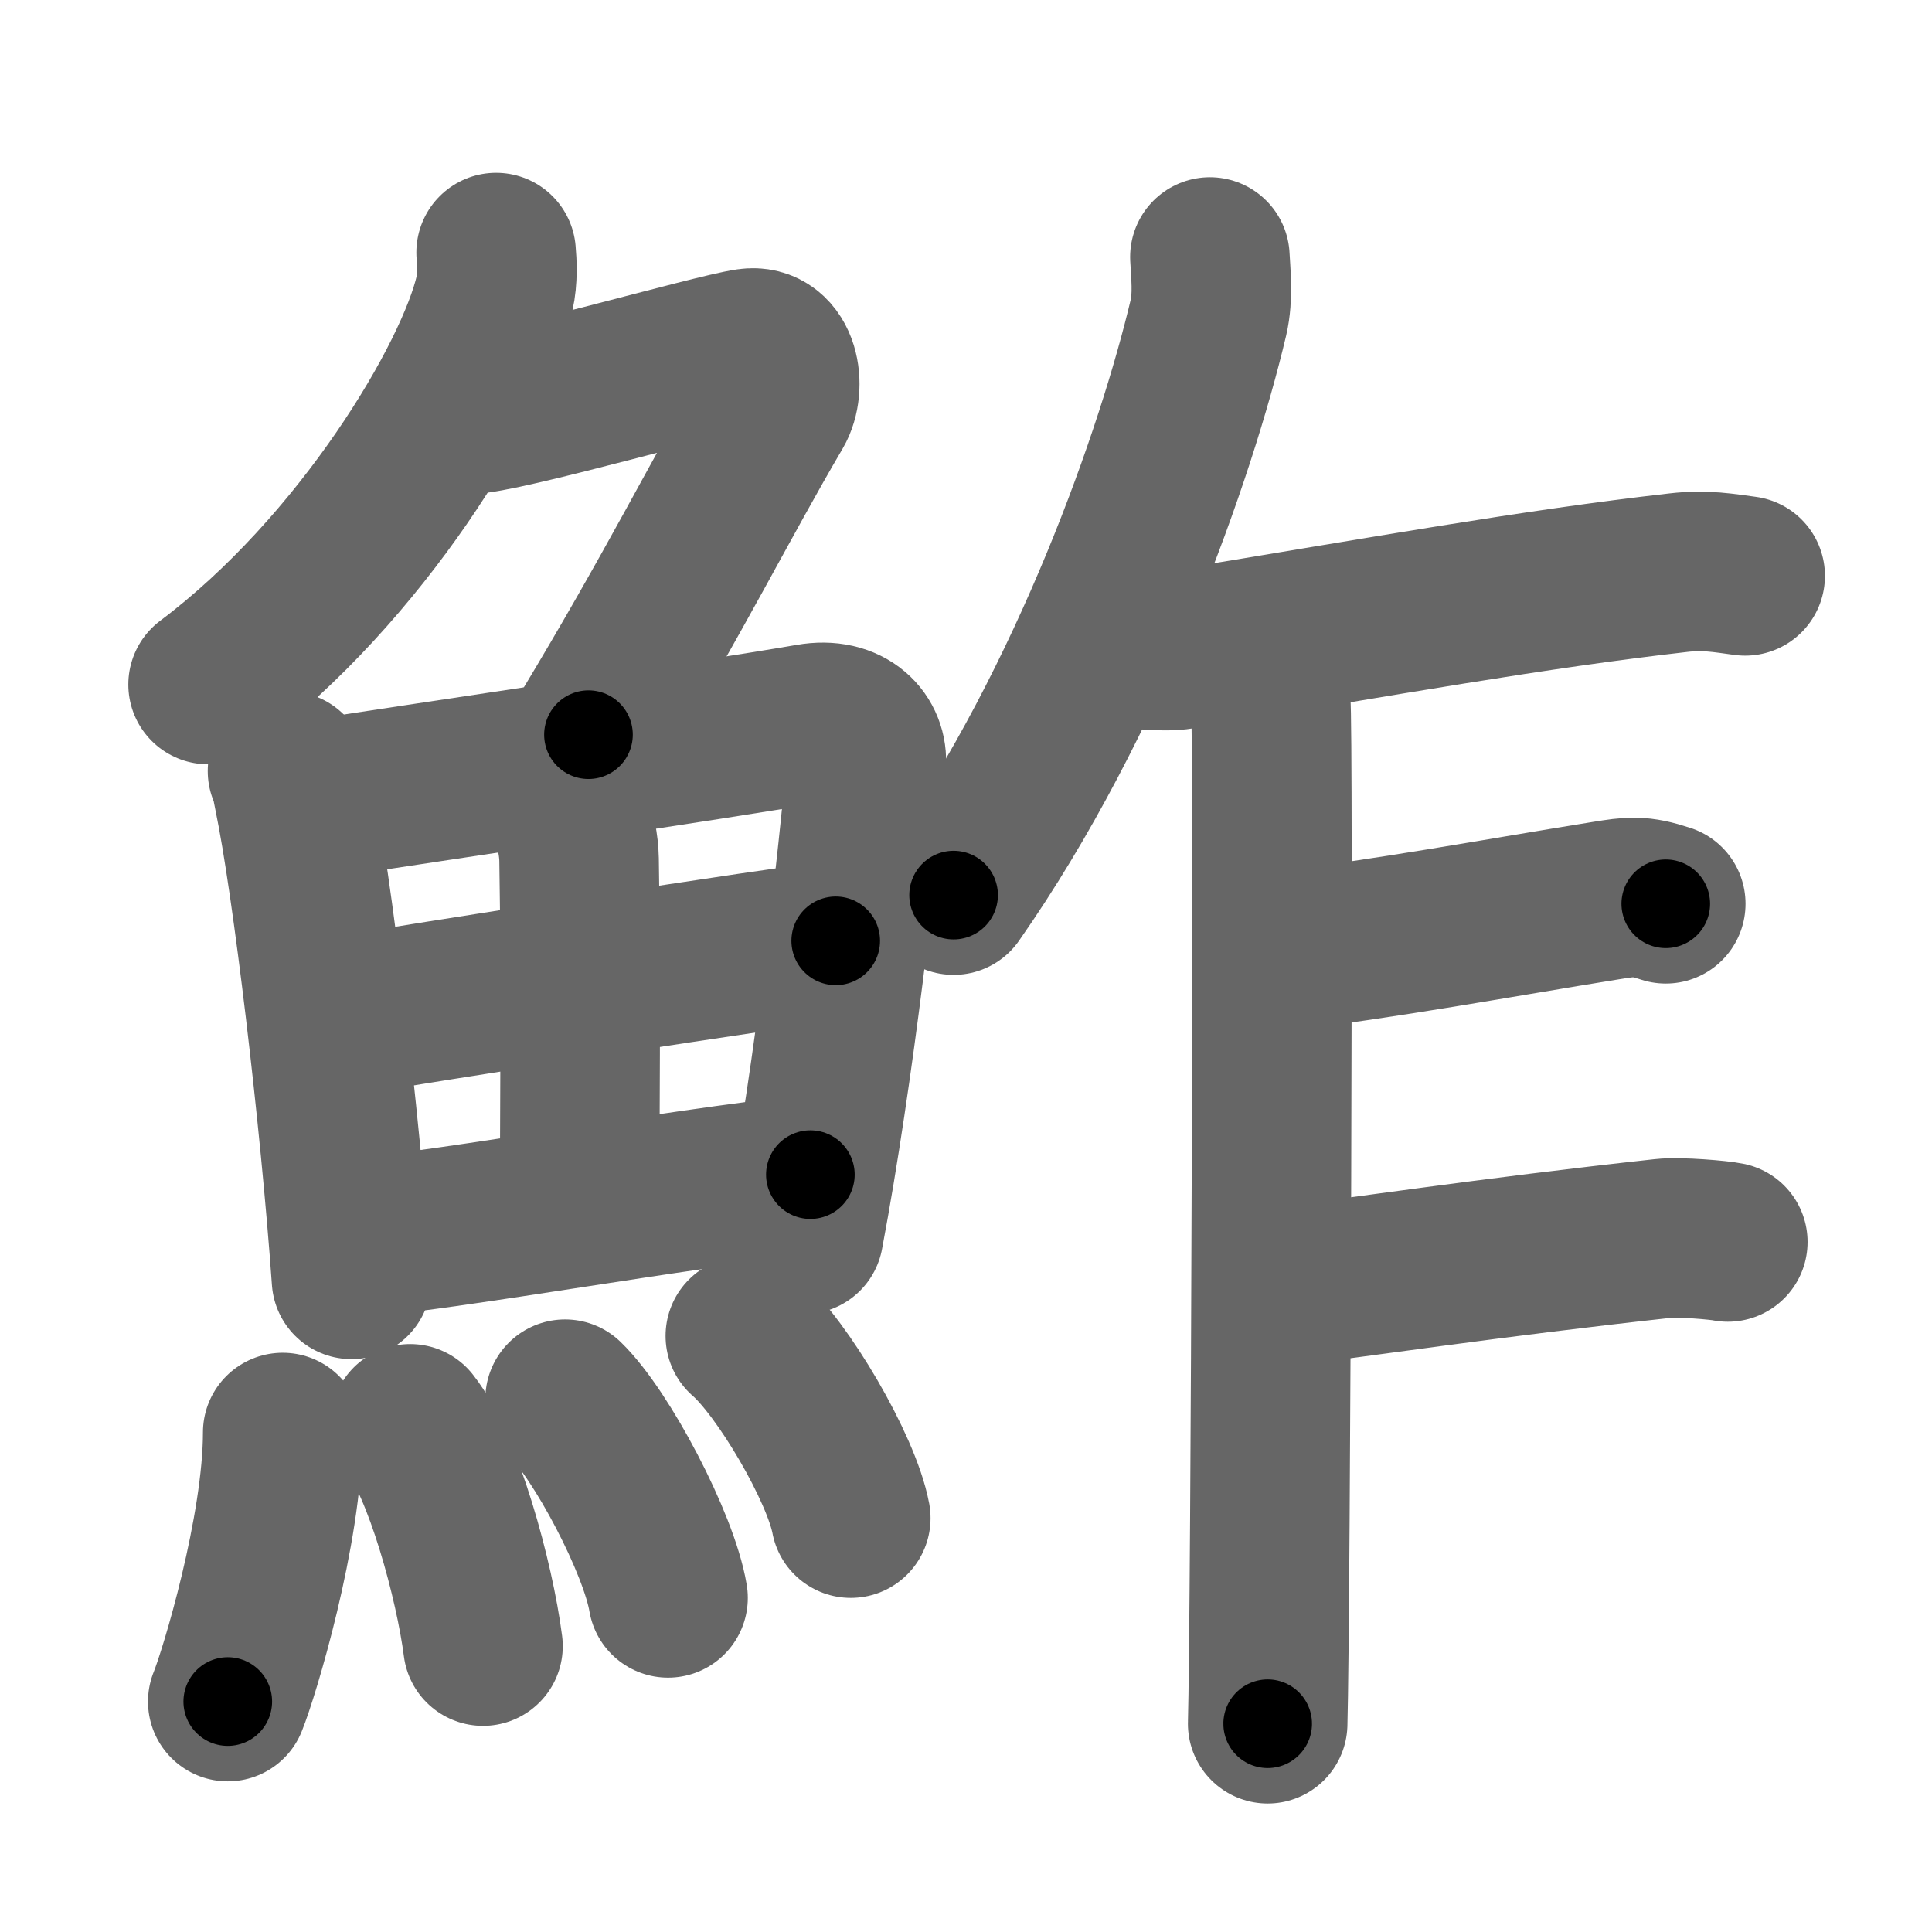 <svg xmlns="http://www.w3.org/2000/svg" width="109" height="109" viewBox="0 0 109 109" id="9b93"><g fill="none" stroke="#666" stroke-width="9" stroke-linecap="round" stroke-linejoin="round"><g><g><g><path d="M27.99,14.25c0.05,0.57,0.1,1.48-0.09,2.31c-1.11,4.86-7.46,15.53-16.16,22.06" /><path d="M26.39,23.38c1.93,0,13.82-3.44,15.85-3.73c1.74-0.25,2.13,2.17,1.41,3.4c-3.05,5.19-5.48,10.16-10.45,18.4" /></g><g><g><path d="M16.22,43.5c0.23,0.47,0.23,0.8,0.36,1.39c1.02,4.87,2.61,18.2,3.25,27.29" /><path d="M17.28,45.19c7.92-1.23,22.51-3.35,28.42-4.37c2.17-0.38,3.29,0.96,3.17,2.3c-0.41,4.92-1.79,17.32-3.53,26.52" /><path d="M31.06,44.32c0.9,0.61,1.58,2.59,1.61,4.17c0.12,6.95,0.03,15.79,0.03,19.24" /><path d="M19.76,57.27c2.58-0.48,25.26-4,27.39-4.19" /><path d="M20.23,69.83c5.71-0.52,17.61-2.71,25.49-3.56" /></g><g><path d="M15.95,80.82c0,5.5-2.46,13.61-3.1,15.18" /><path d="M23.14,80.33c1.87,2.36,3.64,8.87,4.11,12.54" /><path d="M31.88,78.94c2.05,1.98,5.3,8.14,5.81,11.21" /><path d="M42.05,75.37c2.1,1.81,5.42,7.46,5.95,10.28" /></g></g></g><g><g><path d="M68.26,14.5c0.04,0.85,0.2,2.22-0.08,3.41c-1.81,7.65-6.65,21.54-14.38,32.59" /></g><path d="M63.36,36.5c0.84,0.15,2.4,0.29,3.23,0.15c11.66-1.91,19.91-3.41,28.09-4.34c1.54-0.18,2.57,0.02,3.78,0.18" /><path d="M70.16,36.46c0.85,0.48,1.36,2.17,1.53,3.13c0.17,0.96,0,51.64-0.17,57.66" /><path d="M72.07,53.69C78,53,84.75,51.75,90.61,50.81c1.38-0.22,1.89-0.31,3.37,0.18" /><path d="M71.99,72.63c4.36-0.51,11.89-1.67,21.86-2.76c0.89-0.1,3.18,0.1,3.63,0.2" /></g></g></g><g fill="none" stroke="#000" stroke-width="5" stroke-linecap="round" stroke-linejoin="round"><g><g><g><path d="M27.99,14.25c0.05,0.57,0.1,1.48-0.09,2.31c-1.11,4.86-7.46,15.53-16.16,22.06" stroke-dasharray="30.07" stroke-dashoffset="30.07"><animate id="0" attributeName="stroke-dashoffset" values="30.07;0" dur="0.3s" fill="freeze" begin="0s;9b93.click" /></path><path d="M26.39,23.38c1.93,0,13.82-3.44,15.85-3.73c1.74-0.25,2.13,2.17,1.41,3.4c-3.05,5.19-5.48,10.16-10.45,18.4" stroke-dasharray="41.97" stroke-dashoffset="41.97"><animate attributeName="stroke-dashoffset" values="41.97" fill="freeze" begin="9b93.click" /><animate id="1" attributeName="stroke-dashoffset" values="41.97;0" dur="0.42s" fill="freeze" begin="0.end" /></path></g><g><g><path d="M16.22,43.5c0.23,0.47,0.23,0.8,0.36,1.39c1.02,4.87,2.61,18.2,3.25,27.29" stroke-dasharray="28.94" stroke-dashoffset="28.94"><animate attributeName="stroke-dashoffset" values="28.94" fill="freeze" begin="9b93.click" /><animate id="2" attributeName="stroke-dashoffset" values="28.94;0" dur="0.29s" fill="freeze" begin="1.end" /></path><path d="M17.28,45.19c7.92-1.23,22.51-3.35,28.42-4.37c2.17-0.38,3.29,0.96,3.17,2.3c-0.41,4.92-1.79,17.32-3.53,26.52" stroke-dasharray="60.11" stroke-dashoffset="60.11"><animate attributeName="stroke-dashoffset" values="60.11" fill="freeze" begin="9b93.click" /><animate id="3" attributeName="stroke-dashoffset" values="60.11;0" dur="0.45s" fill="freeze" begin="2.end" /></path><path d="M31.06,44.32c0.9,0.61,1.58,2.59,1.61,4.17c0.12,6.95,0.03,15.79,0.03,19.24" stroke-dasharray="23.84" stroke-dashoffset="23.84"><animate attributeName="stroke-dashoffset" values="23.84" fill="freeze" begin="9b93.click" /><animate id="4" attributeName="stroke-dashoffset" values="23.84;0" dur="0.24s" fill="freeze" begin="3.end" /></path><path d="M19.76,57.27c2.58-0.48,25.26-4,27.39-4.19" stroke-dasharray="27.71" stroke-dashoffset="27.71"><animate attributeName="stroke-dashoffset" values="27.71" fill="freeze" begin="9b93.click" /><animate id="5" attributeName="stroke-dashoffset" values="27.71;0" dur="0.28s" fill="freeze" begin="4.end" /></path><path d="M20.23,69.83c5.71-0.52,17.61-2.71,25.49-3.56" stroke-dasharray="25.74" stroke-dashoffset="25.74"><animate attributeName="stroke-dashoffset" values="25.74" fill="freeze" begin="9b93.click" /><animate id="6" attributeName="stroke-dashoffset" values="25.74;0" dur="0.26s" fill="freeze" begin="5.end" /></path></g><g><path d="M15.95,80.82c0,5.5-2.46,13.61-3.1,15.18" stroke-dasharray="15.55" stroke-dashoffset="15.55"><animate attributeName="stroke-dashoffset" values="15.55" fill="freeze" begin="9b93.click" /><animate id="7" attributeName="stroke-dashoffset" values="15.55;0" dur="0.16s" fill="freeze" begin="6.end" /></path><path d="M23.14,80.33c1.87,2.36,3.64,8.87,4.11,12.54" stroke-dasharray="13.3" stroke-dashoffset="13.3"><animate attributeName="stroke-dashoffset" values="13.3" fill="freeze" begin="9b93.click" /><animate id="8" attributeName="stroke-dashoffset" values="13.3;0" dur="0.13s" fill="freeze" begin="7.end" /></path><path d="M31.88,78.94c2.05,1.98,5.3,8.14,5.81,11.21" stroke-dasharray="12.75" stroke-dashoffset="12.75"><animate attributeName="stroke-dashoffset" values="12.75" fill="freeze" begin="9b93.click" /><animate id="9" attributeName="stroke-dashoffset" values="12.75;0" dur="0.13s" fill="freeze" begin="8.end" /></path><path d="M42.05,75.37c2.1,1.81,5.42,7.46,5.95,10.28" stroke-dasharray="12.01" stroke-dashoffset="12.01"><animate attributeName="stroke-dashoffset" values="12.01" fill="freeze" begin="9b93.click" /><animate id="10" attributeName="stroke-dashoffset" values="12.01;0" dur="0.12s" fill="freeze" begin="9.end" /></path></g></g></g><g><g><path d="M68.26,14.5c0.04,0.85,0.2,2.22-0.08,3.41c-1.81,7.65-6.65,21.54-14.38,32.59" stroke-dasharray="39.23" stroke-dashoffset="39.23"><animate attributeName="stroke-dashoffset" values="39.23" fill="freeze" begin="9b93.click" /><animate id="11" attributeName="stroke-dashoffset" values="39.23;0" dur="0.39s" fill="freeze" begin="10.end" /></path></g><path d="M63.36,36.5c0.84,0.15,2.4,0.29,3.23,0.15c11.66-1.91,19.91-3.41,28.09-4.34c1.54-0.18,2.57,0.02,3.78,0.18" stroke-dasharray="35.47" stroke-dashoffset="35.47"><animate attributeName="stroke-dashoffset" values="35.47" fill="freeze" begin="9b93.click" /><animate id="12" attributeName="stroke-dashoffset" values="35.47;0" dur="0.35s" fill="freeze" begin="11.end" /></path><path d="M70.16,36.46c0.85,0.48,1.36,2.17,1.53,3.13c0.17,0.96,0,51.64-0.17,57.66" stroke-dasharray="61.23" stroke-dashoffset="61.23"><animate attributeName="stroke-dashoffset" values="61.23" fill="freeze" begin="9b93.click" /><animate id="13" attributeName="stroke-dashoffset" values="61.23;0" dur="0.46s" fill="freeze" begin="12.end" /></path><path d="M72.07,53.69C78,53,84.75,51.75,90.61,50.81c1.38-0.22,1.89-0.31,3.37,0.18" stroke-dasharray="22.19" stroke-dashoffset="22.19"><animate attributeName="stroke-dashoffset" values="22.19" fill="freeze" begin="9b93.click" /><animate id="14" attributeName="stroke-dashoffset" values="22.19;0" dur="0.22s" fill="freeze" begin="13.end" /></path><path d="M71.99,72.63c4.36-0.51,11.89-1.67,21.86-2.76c0.89-0.1,3.18,0.1,3.63,0.2" stroke-dasharray="25.68" stroke-dashoffset="25.68"><animate attributeName="stroke-dashoffset" values="25.68" fill="freeze" begin="9b93.click" /><animate id="15" attributeName="stroke-dashoffset" values="25.68;0" dur="0.26s" fill="freeze" begin="14.end" /></path></g></g></g></svg>